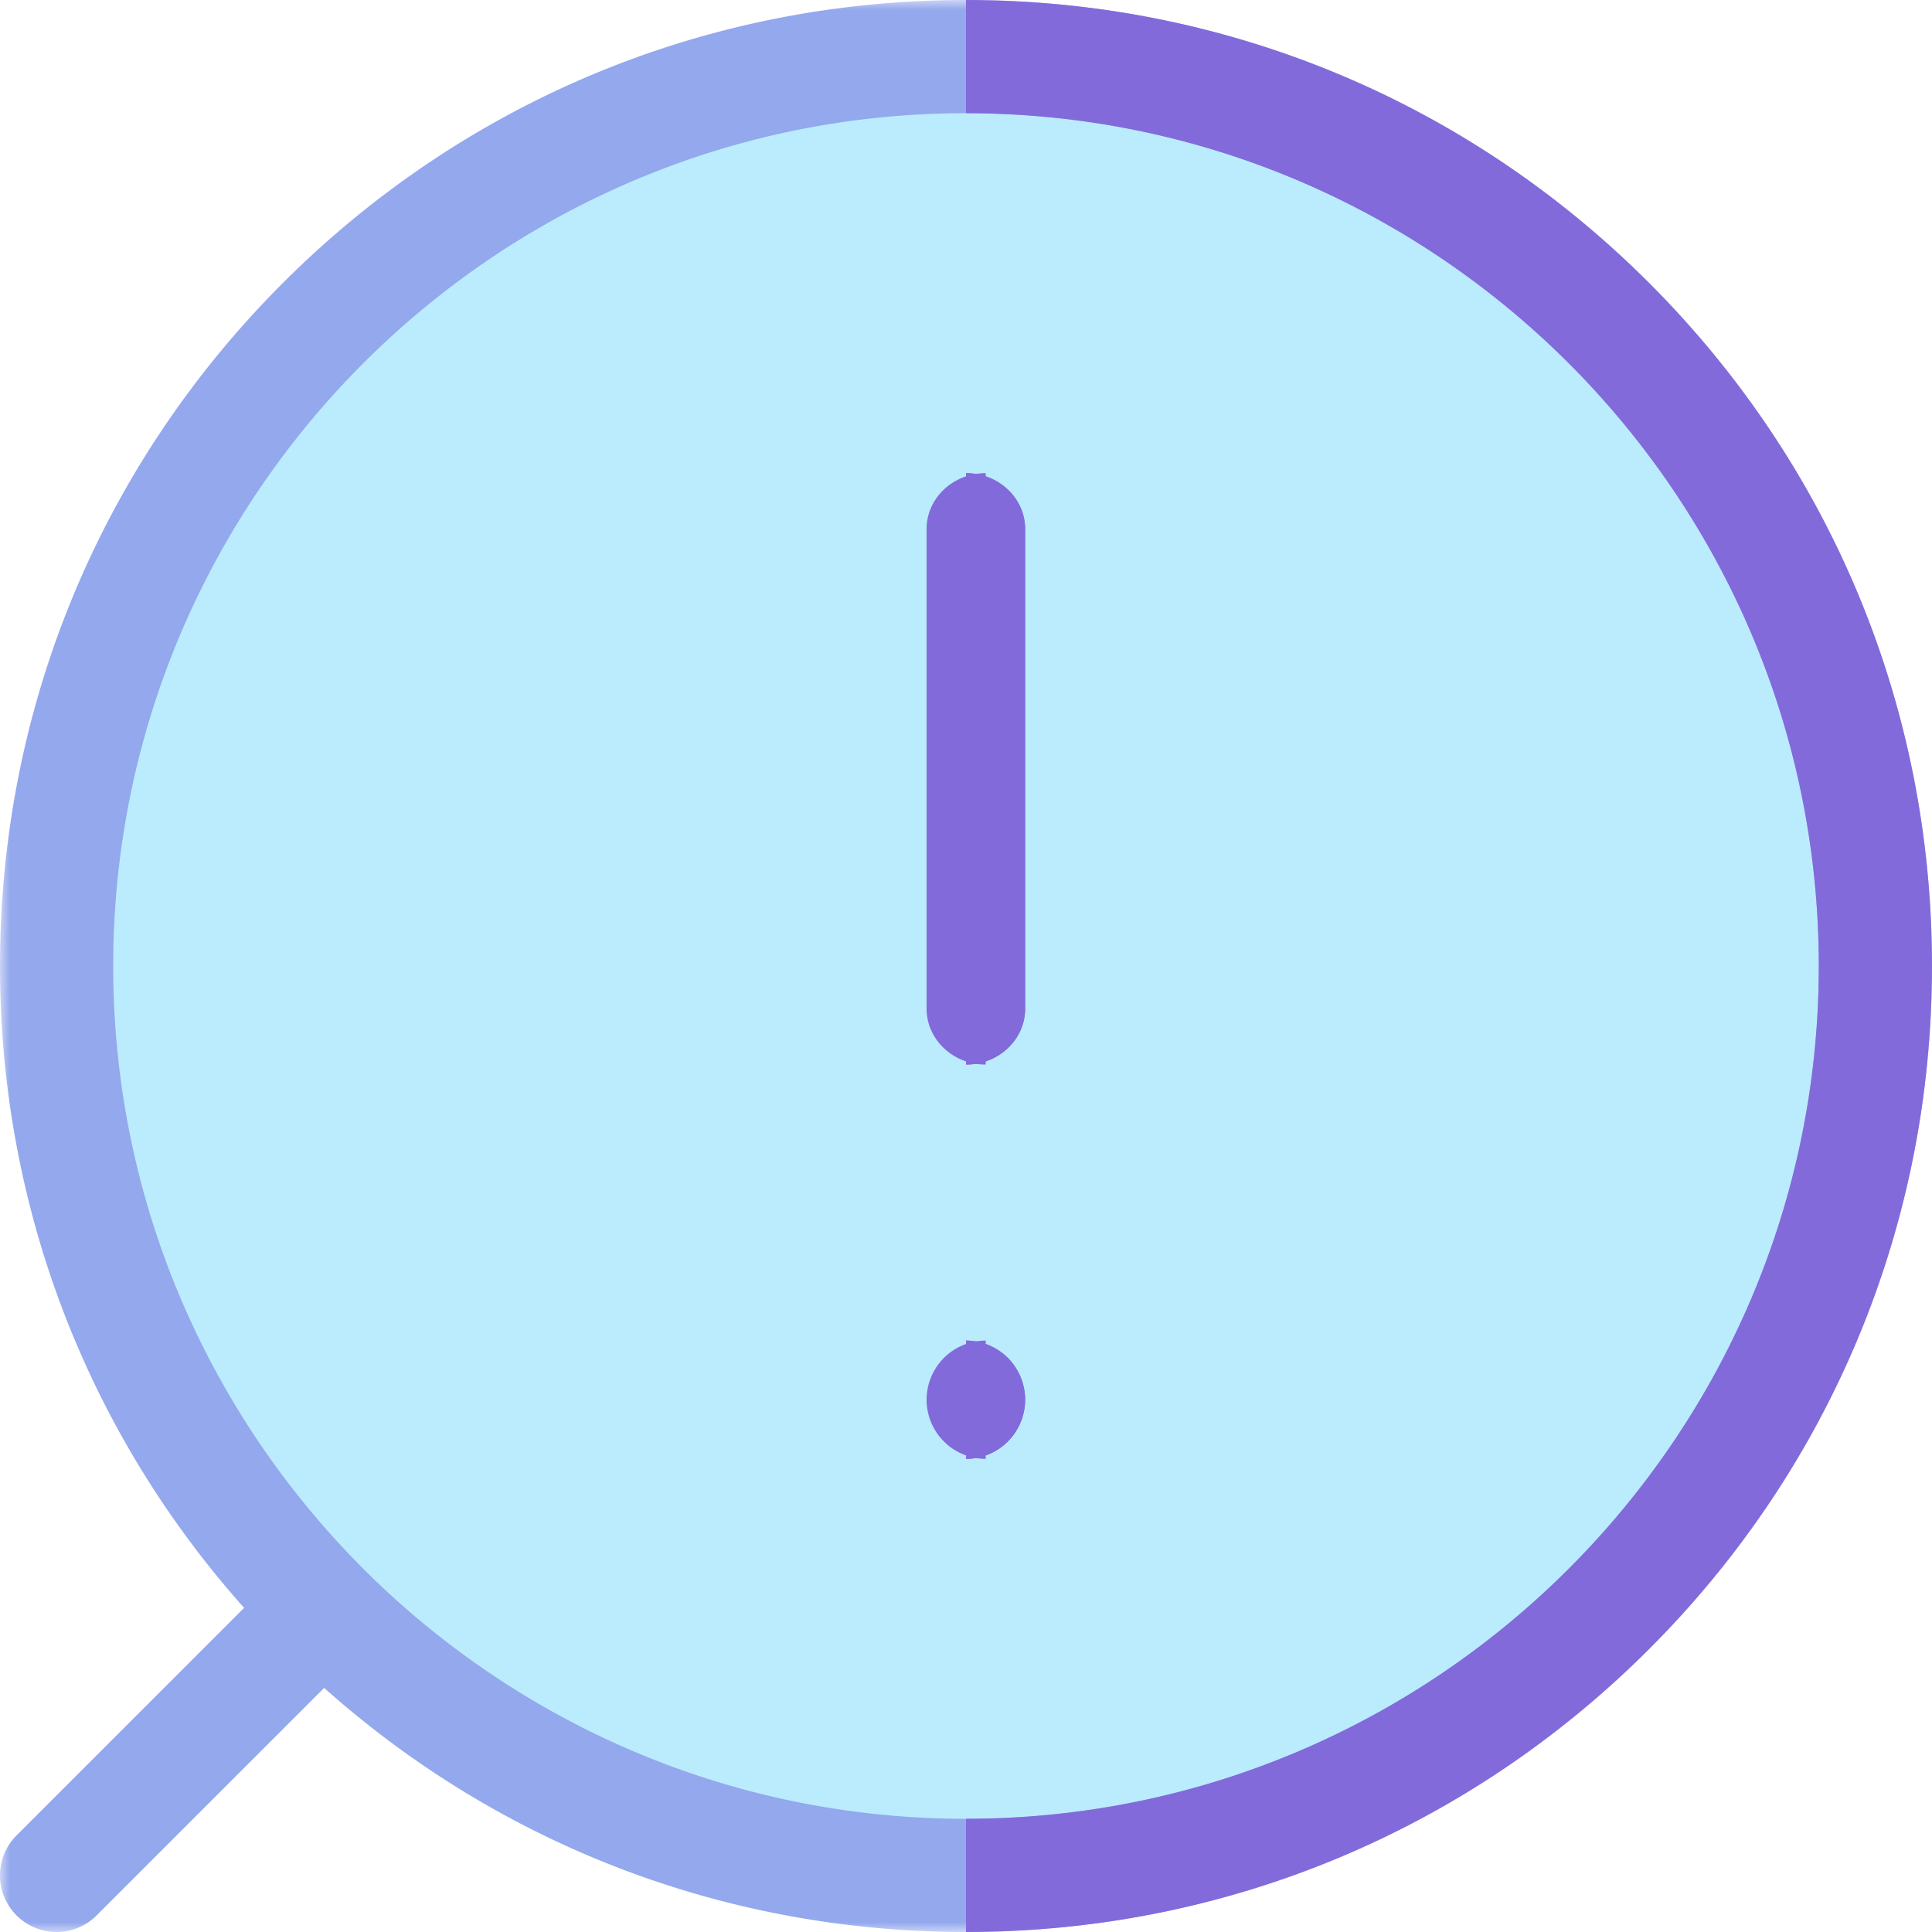 <svg xmlns="http://www.w3.org/2000/svg" xmlns:xlink="http://www.w3.org/1999/xlink" width="98" height="98" viewBox="0 0 98 98">
    <defs>
        <path id="a" d="M0 0h98v98H0z"/>
    </defs>
    <g fill="none" fill-rule="evenodd">
        <path fill="#BBECFD" d="M49 3c25.405 0 46 20.595 46 46S74.405 95 49 95 3 74.405 3 49 23.595 3 49 3"/>
        <path fill="#BBECFD" d="M49 3v92c25.405 0 46-20.595 46-46S74.405 3 49 3"/>
        <g>
            <mask id="b" fill="#fff">
                <use xlink:href="#a"/>
            </mask>
            <path fill="#93A8ED" d="M49 92.258C25.148 92.258 5.742 72.852 5.742 49 5.742 25.148 25.148 5.742 49 5.742c23.852 0 43.258 19.406 43.258 43.258 0 23.852-19.406 43.258-43.258 43.258m34.648-77.906C74.393 5.097 62.088 0 49 0 35.911 0 23.607 5.097 14.351 14.352 5.097 23.607 0 35.912 0 49 0 61.127 4.378 72.58 12.382 81.558L.841 93.098a2.87 2.87 0 1 0 4.06 4.061l11.542-11.54C25.42 93.621 36.873 98 49 98c13.088 0 25.393-5.097 34.648-14.352C92.903 74.393 98 62.088 98 49c0-13.088-5.097-25.393-14.352-34.648" mask="url(#b)"/>
        </g>
        <path fill="#836ADB" d="M51.122 73.12c.558-.558.878-1.33.878-2.12s-.32-1.564-.878-2.122A3.026 3.026 0 0 0 49 68v6c.79 0 1.562-.32 2.122-.88"/>
        <path fill="#836ADB" d="M47 71c0 .788.32 1.562.88 2.12.558.56 1.33.88 2.12.88v-6c-.79 0-1.562.32-2.12.878A3.016 3.016 0 0 0 47 71M47 26.839V51.16C47 52.73 48.343 54 50 54V24c-1.657 0-3 1.27-3 2.839"/>
        <path fill="#836ADB" d="M52 51.161V26.84C52 25.27 50.657 24 49 24v30c1.657 0 3-1.27 3-2.839M49 68v6c.79 0 1.562-.32 2.122-.88.558-.558.878-1.33.878-2.12s-.32-1.564-.878-2.122A3.026 3.026 0 0 0 49 68"/>
        <path fill="#836ADB" d="M49 24v30c1.657 0 3-1.27 3-2.839V26.84C52 25.27 50.657 24 49 24"/>
        <path fill="#836ADB" d="M83.648 14.352C74.393 5.097 62.088 0 49 0v5.742c23.853 0 43.258 19.406 43.258 43.258 0 23.852-19.405 43.258-43.258 43.258V98c13.089 0 25.393-5.097 34.648-14.352C92.903 74.393 98 62.088 98 49c0-13.088-5.097-25.394-14.352-34.648"/>
    </g>
</svg>
